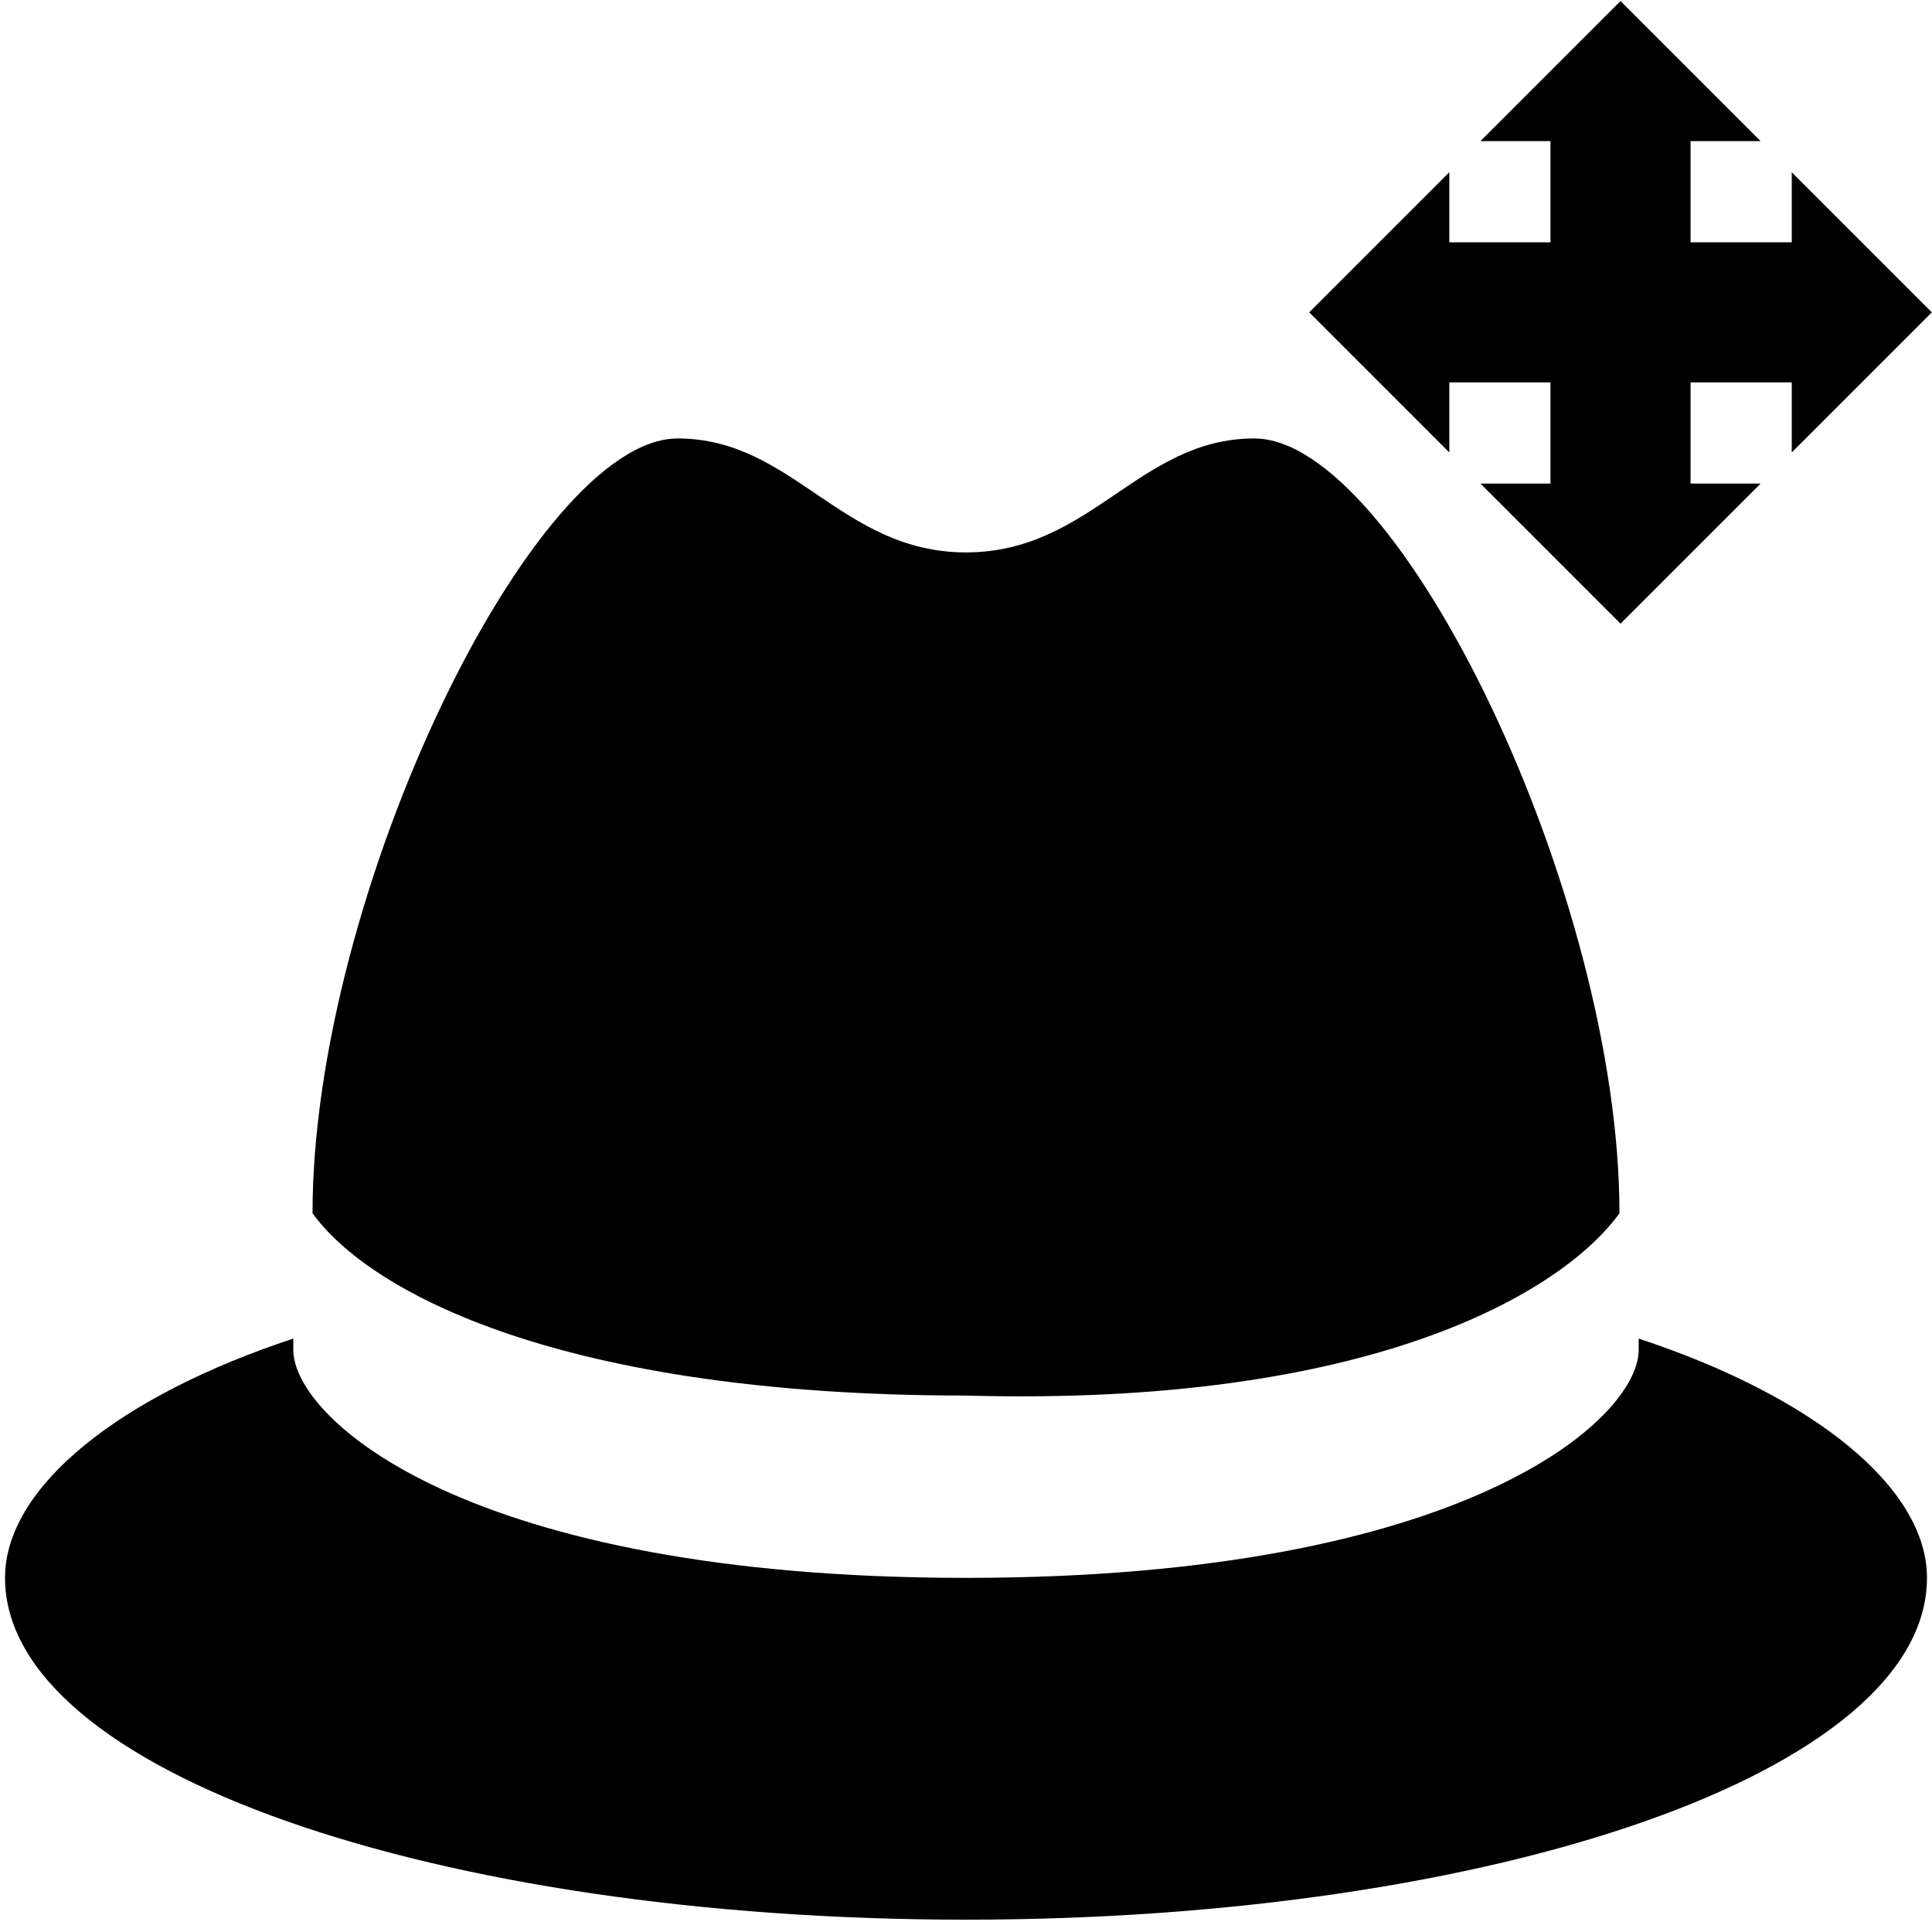<?xml version="1.0" encoding="UTF-8" standalone="no"?>
<svg
   xmlns:dc="http://purl.org/dc/elements/1.1/"
   xmlns:cc="http://creativecommons.org/ns#"
   xmlns:rdf="http://www.w3.org/1999/02/22-rdf-syntax-ns#"
   xmlns:svg="http://www.w3.org/2000/svg"
   xmlns="http://www.w3.org/2000/svg"
   xmlns:sodipodi="http://sodipodi.sourceforge.net/DTD/sodipodi-0.dtd"
   xmlns:inkscape="http://www.inkscape.org/namespaces/inkscape"
   width="512"
   height="512"
   id="svg3383"
   version="1.1"
   inkscape:version="0.91 r13725"
   sodipodi:docname="role-move.svg">
  <defs
     id="defs3394" />
  <sodipodi:namedview
     pagecolor="#ffffff"
     bordercolor="#666666"
     borderopacity="1"
     objecttolerance="10"
     gridtolerance="10"
     guidetolerance="10"
     inkscape:pageopacity="0"
     inkscape:pageshadow="2"
     inkscape:window-width="1858"
     inkscape:window-height="1058"
     id="namedview3392"
     showgrid="false"
     inkscape:zoom="0.4609375"
     inkscape:cx="53.152542"
     inkscape:cy="256"
     inkscape:window-x="54"
     inkscape:window-y="-8"
     inkscape:window-maximized="1"
     inkscape:current-layer="svg3383" />
  <g
     id="g3385">
    <title
       id="title3387">Layer 1</title>
    <g
       
       id="svg_17">
      <path
         
         id="svg_16"
         d="m510.667,418.149c0,51.332 -114.6,90.585 -254.667,90.585s-254.667,-39.254 -254.667,-90.585c0,-24.156 30.56,-48.312 76.4,-63.41c0,0 0,3.02 0,3.02l0,0c0,0 0,0 0,0c0,18.117 45.84,60.39 178.267,60.39s178.267,-42.273 178.267,-60.39c0,0 0,-3.02 0,-3.02c45.84,15.098 76.4,39.254 76.4,63.41zm-81.494,-96.624c0,-84.546 -58.573,-205.327 -96.774,-205.327c-30.56,0 -43.293,30.195 -76.4,30.195s-45.84,-30.195 -76.4,-30.195c-38.2,0 -96.774,120.781 -96.774,205.327c15.28,21.137 66.214,48.312 173.174,48.312c106.96,3.02 157.894,-27.176 173.174,-48.312z" />
    </g>
    <path
       
       id="svg_24"
       d="m346.958,82.771l37.125,-37.125l0,18.563l26.813,0l0,-26.813l-18.563,0l37.125,-37.125l37.125,37.125l-18.563,0l0,26.813l26.813,0l0,-18.563l37.125,37.125l-37.125,37.125l0,-18.563l-26.813,0l0,26.813l18.563,0l-37.125,37.125l-37.125,-37.125l18.563,0l0,-26.813l-26.813,0l0,18.563l-37.125,-37.125z" />
  </g>
</svg>
